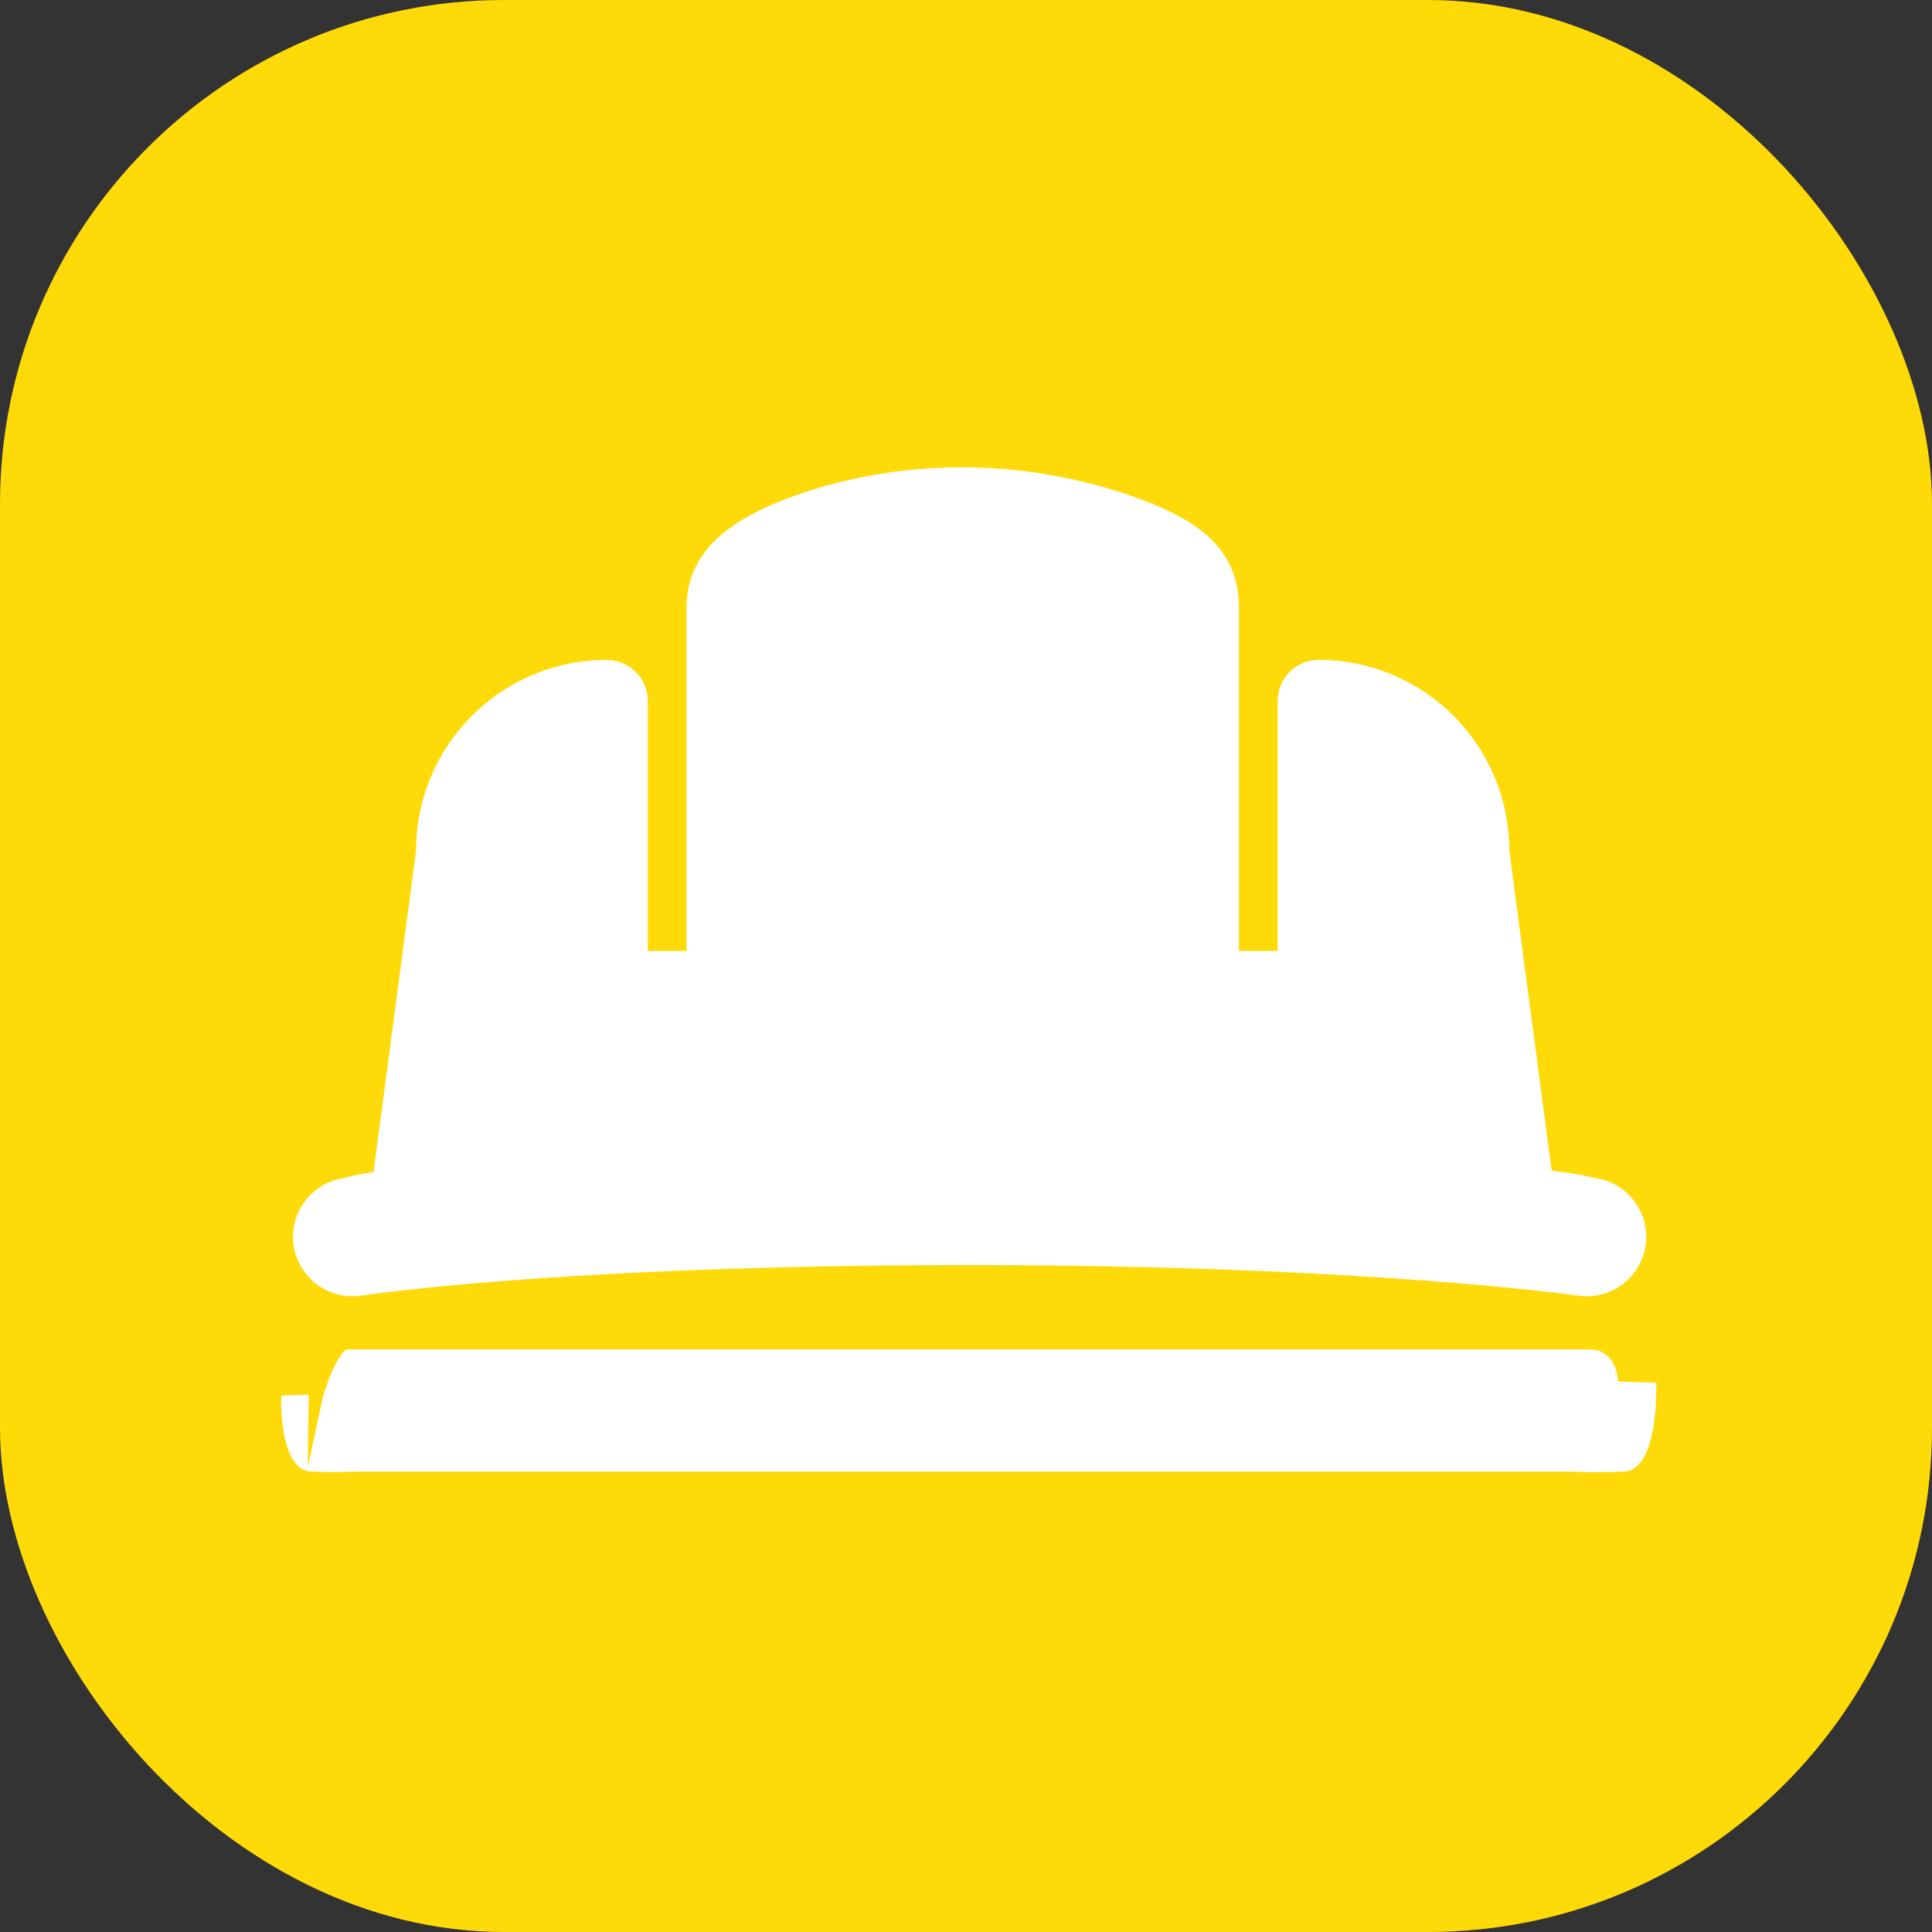 <?xml version="1.0" encoding="UTF-8" standalone="no"?>
<!-- Created with Inkscape (http://www.inkscape.org/) -->

<svg
   xmlns:dc="http://purl.org/dc/elements/1.1/"
   xmlns:cc="http://creativecommons.org/ns#"
   xmlns:rdf="http://www.w3.org/1999/02/22-rdf-syntax-ns#"
   xmlns:svg="http://www.w3.org/2000/svg"
   xmlns="http://www.w3.org/2000/svg"
   xmlns:sodipodi="http://sodipodi.sourceforge.net/DTD/sodipodi-0.dtd"
   xmlns:inkscape="http://www.inkscape.org/namespaces/inkscape"
   width="302.009mm"
   height="302.009mm"
   viewBox="0 0 302.009 302.009"
   version="1.1"
   id="svg13043"
   inkscape:version="0.92.2 (unknown)"
   sodipodi:docname="logo1.svg">
  <rect x="0" y="0" width="302.009" height="302.009" fill="#333333" stroke="none"/>
  <defs
     id="defs13037" />
  <sodipodi:namedview
     id="base"
     pagecolor="#ffffff"
     bordercolor="#666666"
     borderopacity="1.0"
     inkscape:pageopacity="0.0"
     inkscape:pageshadow="2"
     inkscape:zoom="0.12374369"
     inkscape:cx="1840.9492"
     inkscape:cy="-1372.3043"
     inkscape:document-units="mm"
     inkscape:current-layer="layer1"
     showgrid="false"
     inkscape:window-width="1920"
     inkscape:window-height="1020"
     inkscape:window-x="1366"
     inkscape:window-y="21"
     inkscape:window-maximized="1" />
  <g
     inkscape:label="Layer 1"
     inkscape:groupmode="layer"
     id="layer1"
     transform="translate(1348.067,232.944)">
    <rect
       inkscape:export-ydpi="68.08567"
       inkscape:export-xdpi="68.08567"
       inkscape:export-filename="/opt/lampp/htdocs/scafol/img/logo_main.png"
       style="opacity:1;fill:#ffda09;fill-opacity:1;stroke:none;stroke-width:54.588;stroke-linecap:round;stroke-linejoin:bevel;stroke-miterlimit:4;stroke-dasharray:none;stroke-dashoffset:0;stroke-opacity:1"
       id="rect12930-3"
       width="302.009"
       height="302.009"
       x="-1348.067"
       y="-232.944"
       rx="78.785"
       ry="78.785" />
    <g
       inkscape:export-ydpi="68.08567"
       inkscape:export-xdpi="68.08567"
       inkscape:export-filename="/opt/lampp/htdocs/scafol/img/logo_main.png"
       transform="matrix(1.824,0,0,-1.824,4412.904,7987.26)"
       id="g12940-6">
      <g
         transform="matrix(1.264,0,0,1.264,-3021.783,4405.74)"
         id="g12934-7"
         style="fill:#ffffff">
        <path
           inkscape:connector-curvature="0"
           id="path12932-5"
           style="fill:#ffffff;fill-opacity:1;fill-rule:nonzero;stroke:none"
           d="M 0,0 C -0.2,0.026 -0.634,0.223 -2.899,0.488 L -5.772,22.2 c 0,7.137 -5.786,12.923 -12.923,12.923 -1.539,0 -2.786,-1.245 -2.786,-2.783 V 15.39 h -2.62 v 23.258 c 0,4.281 -3.15,6.205 -7.752,7.752 -0.309,0.104 -0.691,0.222 -1.126,0.35 -6.609,1.938 -13.655,1.928 -20.222,-0.149 -0.221,-0.07 -0.425,-0.137 -0.61,-0.201 -4.044,-1.402 -7.752,-3.471 -7.752,-7.752 V 15.39 h -2.619 v 16.946 c 0,1.539 -1.248,2.787 -2.786,2.787 -7.138,0 -12.924,-5.786 -12.924,-12.923 L -82.778,0.398 c -1.581,-0.221 -1.814,-0.38 -1.981,-0.403 -2.202,-0.305 -3.741,-2.336 -3.438,-4.54 0.304,-2.203 2.341,-3.748 4.54,-3.441 0.151,0.021 13.505,2.077 41.295,2.077 26.764,0 41.17,-2.061 41.331,-2.081 0.175,-0.023 0.347,-0.033 0.519,-0.033 1.996,0 3.729,1.481 3.991,3.513 C 3.763,-2.304 2.206,-0.285 0,0" />
      </g>
      <g
         id="g12938-3"
         transform="matrix(1.264,0,0,1.264,-3016.484,4388.195)"
         style="fill:#ffffff;fill-opacity:1">
        <path
           d="m 0,0 -2.584,0.076 c -0.092,1.263 -0.725,2.208 -2.041,2.177 h -84.199 c -0.649,-0.53 -1.127,-1.85 -1.437,-2.756 l -0.103,-0.292 -1.069,-4.942 0.067,4.932 -1.864,-0.074 c 0,0 -0.169,-4.183 1.486,-5.012 l 0.01,-0.004 c 0.164,-0.081 0.344,-0.129 0.545,-0.137 0.9,-0.036 1.937,-0.052 2.857,0 0.043,-0.002 0.085,-0.001 0.129,0 h 82.671 c 1.053,-0.066 2.288,-0.042 3.347,0 C 0.219,-5.938 0,0 0,0"
           style="fill:#ffffff;fill-opacity:1;fill-rule:nonzero;stroke:none"
           id="path12936-5"
           inkscape:connector-curvature="0" />
      </g>
    </g>
  </g>
</svg>
